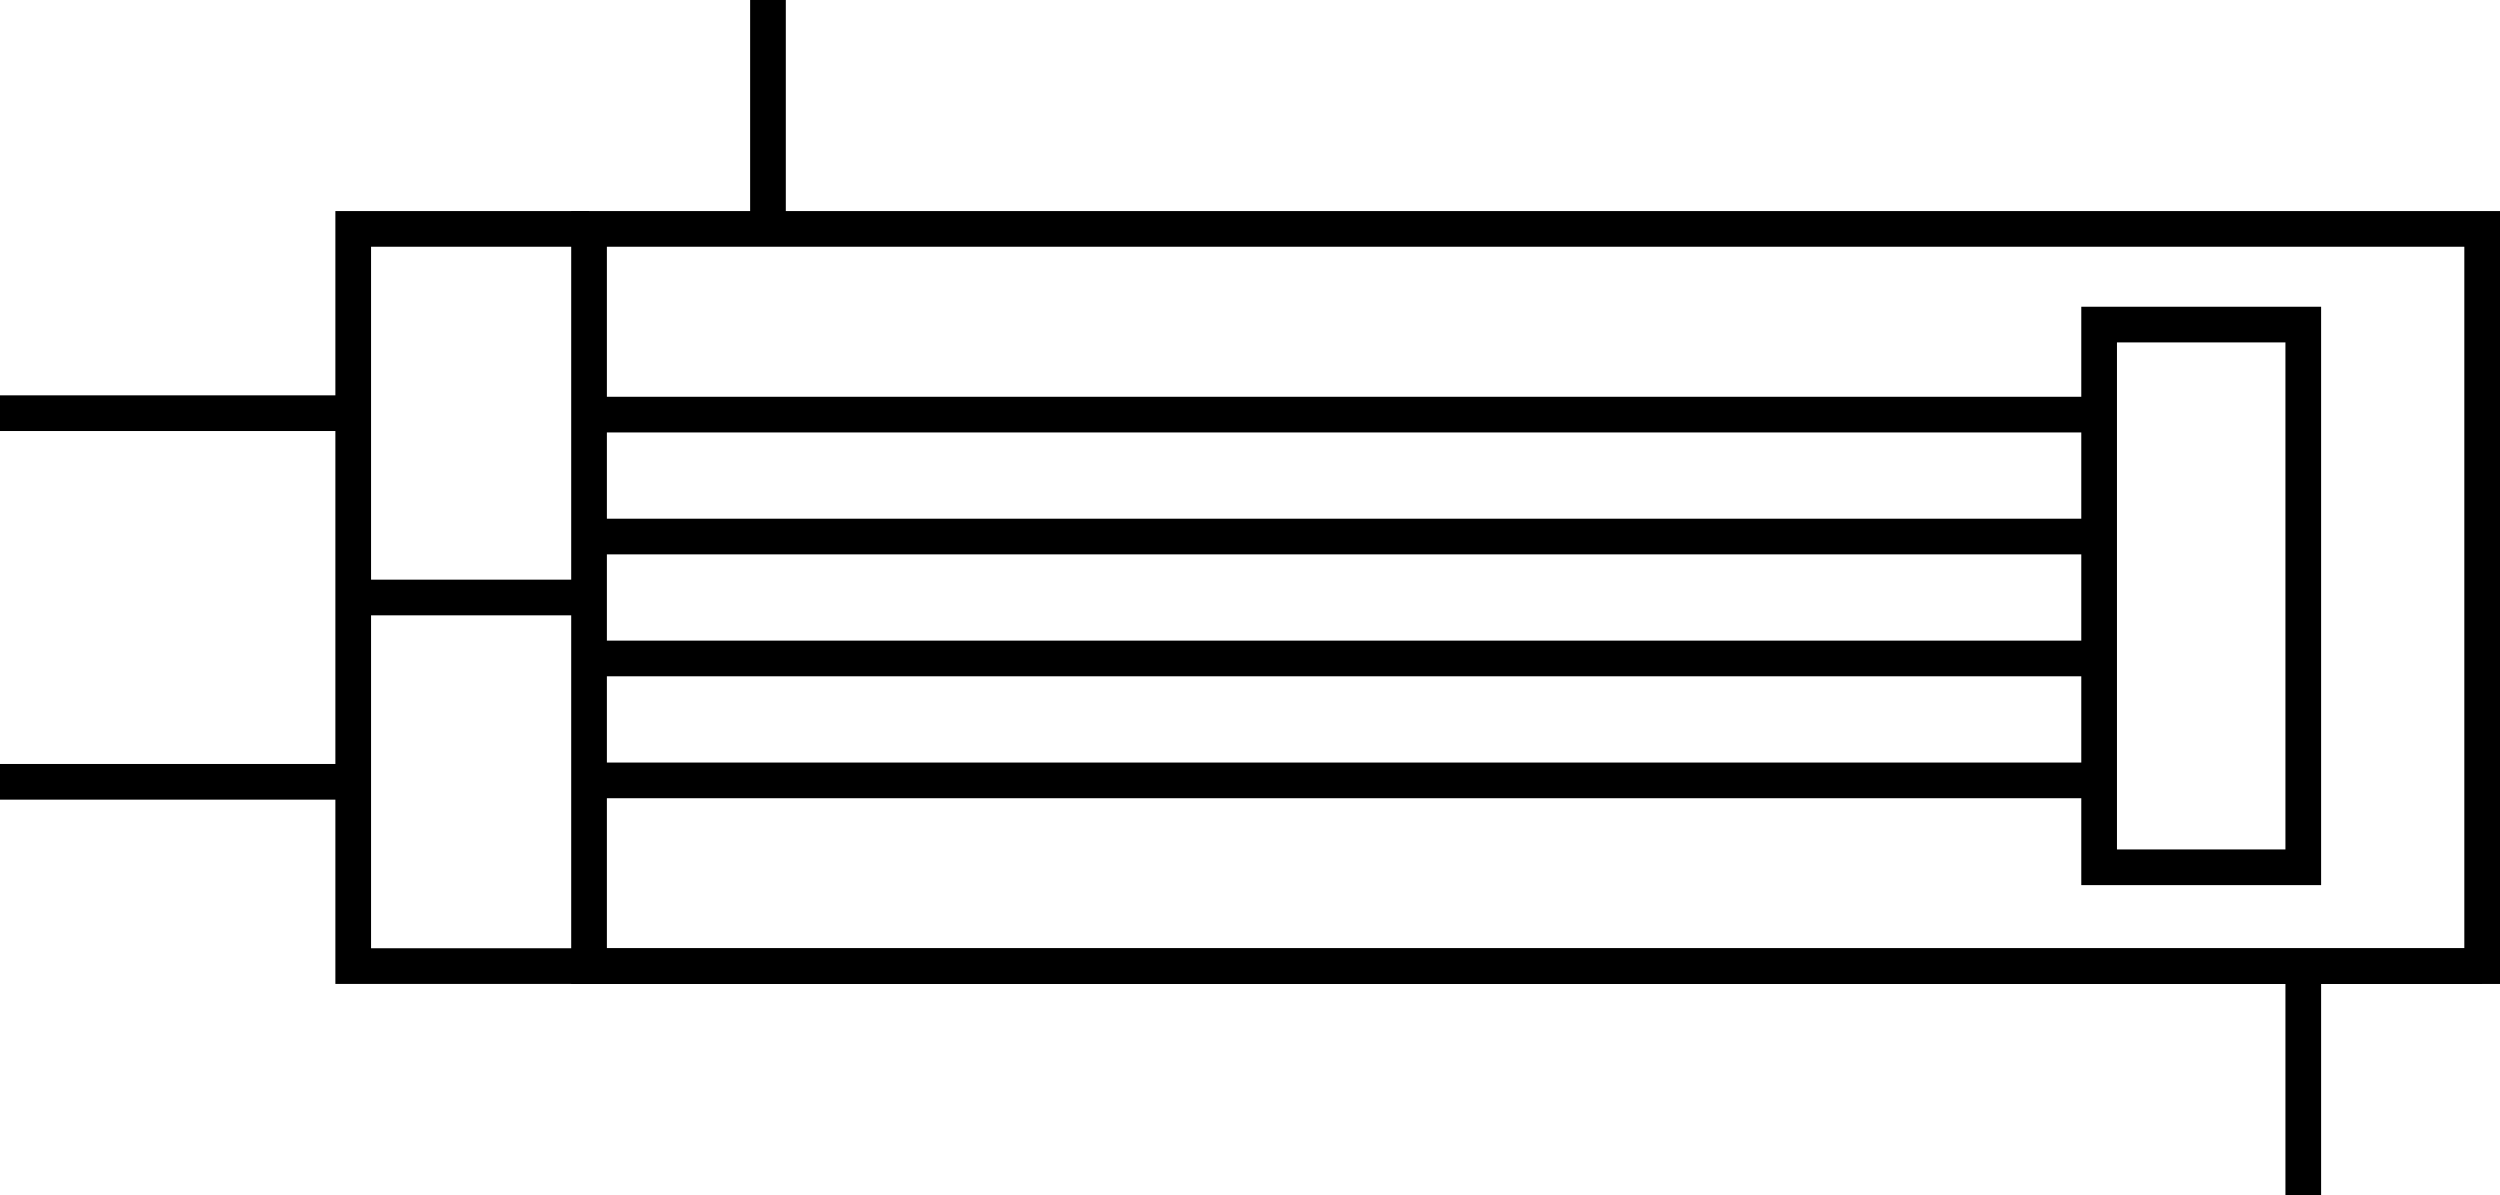 <?xml version="1.0" encoding="utf-8"?>
<!-- Generator: Adobe Illustrator 21.0.0, SVG Export Plug-In . SVG Version: 6.00 Build 0)  -->
<svg version="1.1" xmlns="http://www.w3.org/2000/svg" xmlns:xlink="http://www.w3.org/1999/xlink" x="0px" y="0px"
	 viewBox="0 0 70.084 33.5" style="enable-background:new 0 0 70.084 33.5;" xml:space="preserve">
<style type="text/css">
	.st0{fill:none;stroke:#000000;stroke-miterlimit:10;}
</style>
<g id="Layer_1">
	<rect x="16.513" y="6.417" class="st0" width="53.071" height="20.667"/>
	<polyline class="st0" points="16.513,6.417 9.902,6.417 9.902,27.083 16.513,27.083 69.584,27.083 	"/>
	<path class="st0" d="M69.584,11.417"/>
	<line class="st0" x1="64.569" y1="27.083" x2="64.569" y2="33.5"/>
	<line class="st0" x1="21.529" y1="0" x2="21.529" y2="6.417"/>
	<line class="st0" x1="16.624" y1="16.75" x2="9.691" y2="16.75"/>
	<line class="st0" x1="0" y1="21.917" x2="10.012" y2="21.917"/>
	<line class="st0" x1="0" y1="11.583" x2="10.012" y2="11.583"/>
	<rect x="58.846" y="9.099" class="st0" width="5.723" height="15.214"/>
	<g>
		<line class="st0" x1="16.513" y1="11.623" x2="58.846" y2="11.623"/>
		<line class="st0" x1="16.513" y1="15.041" x2="58.846" y2="15.041"/>
		<line class="st0" x1="16.513" y1="18.459" x2="58.846" y2="18.459"/>
		<line class="st0" x1="16.513" y1="21.877" x2="58.846" y2="21.877"/>
	</g>
</g>
<g id="Layer_2">
</g>
<g id="Layer_3">
</g>
</svg>
